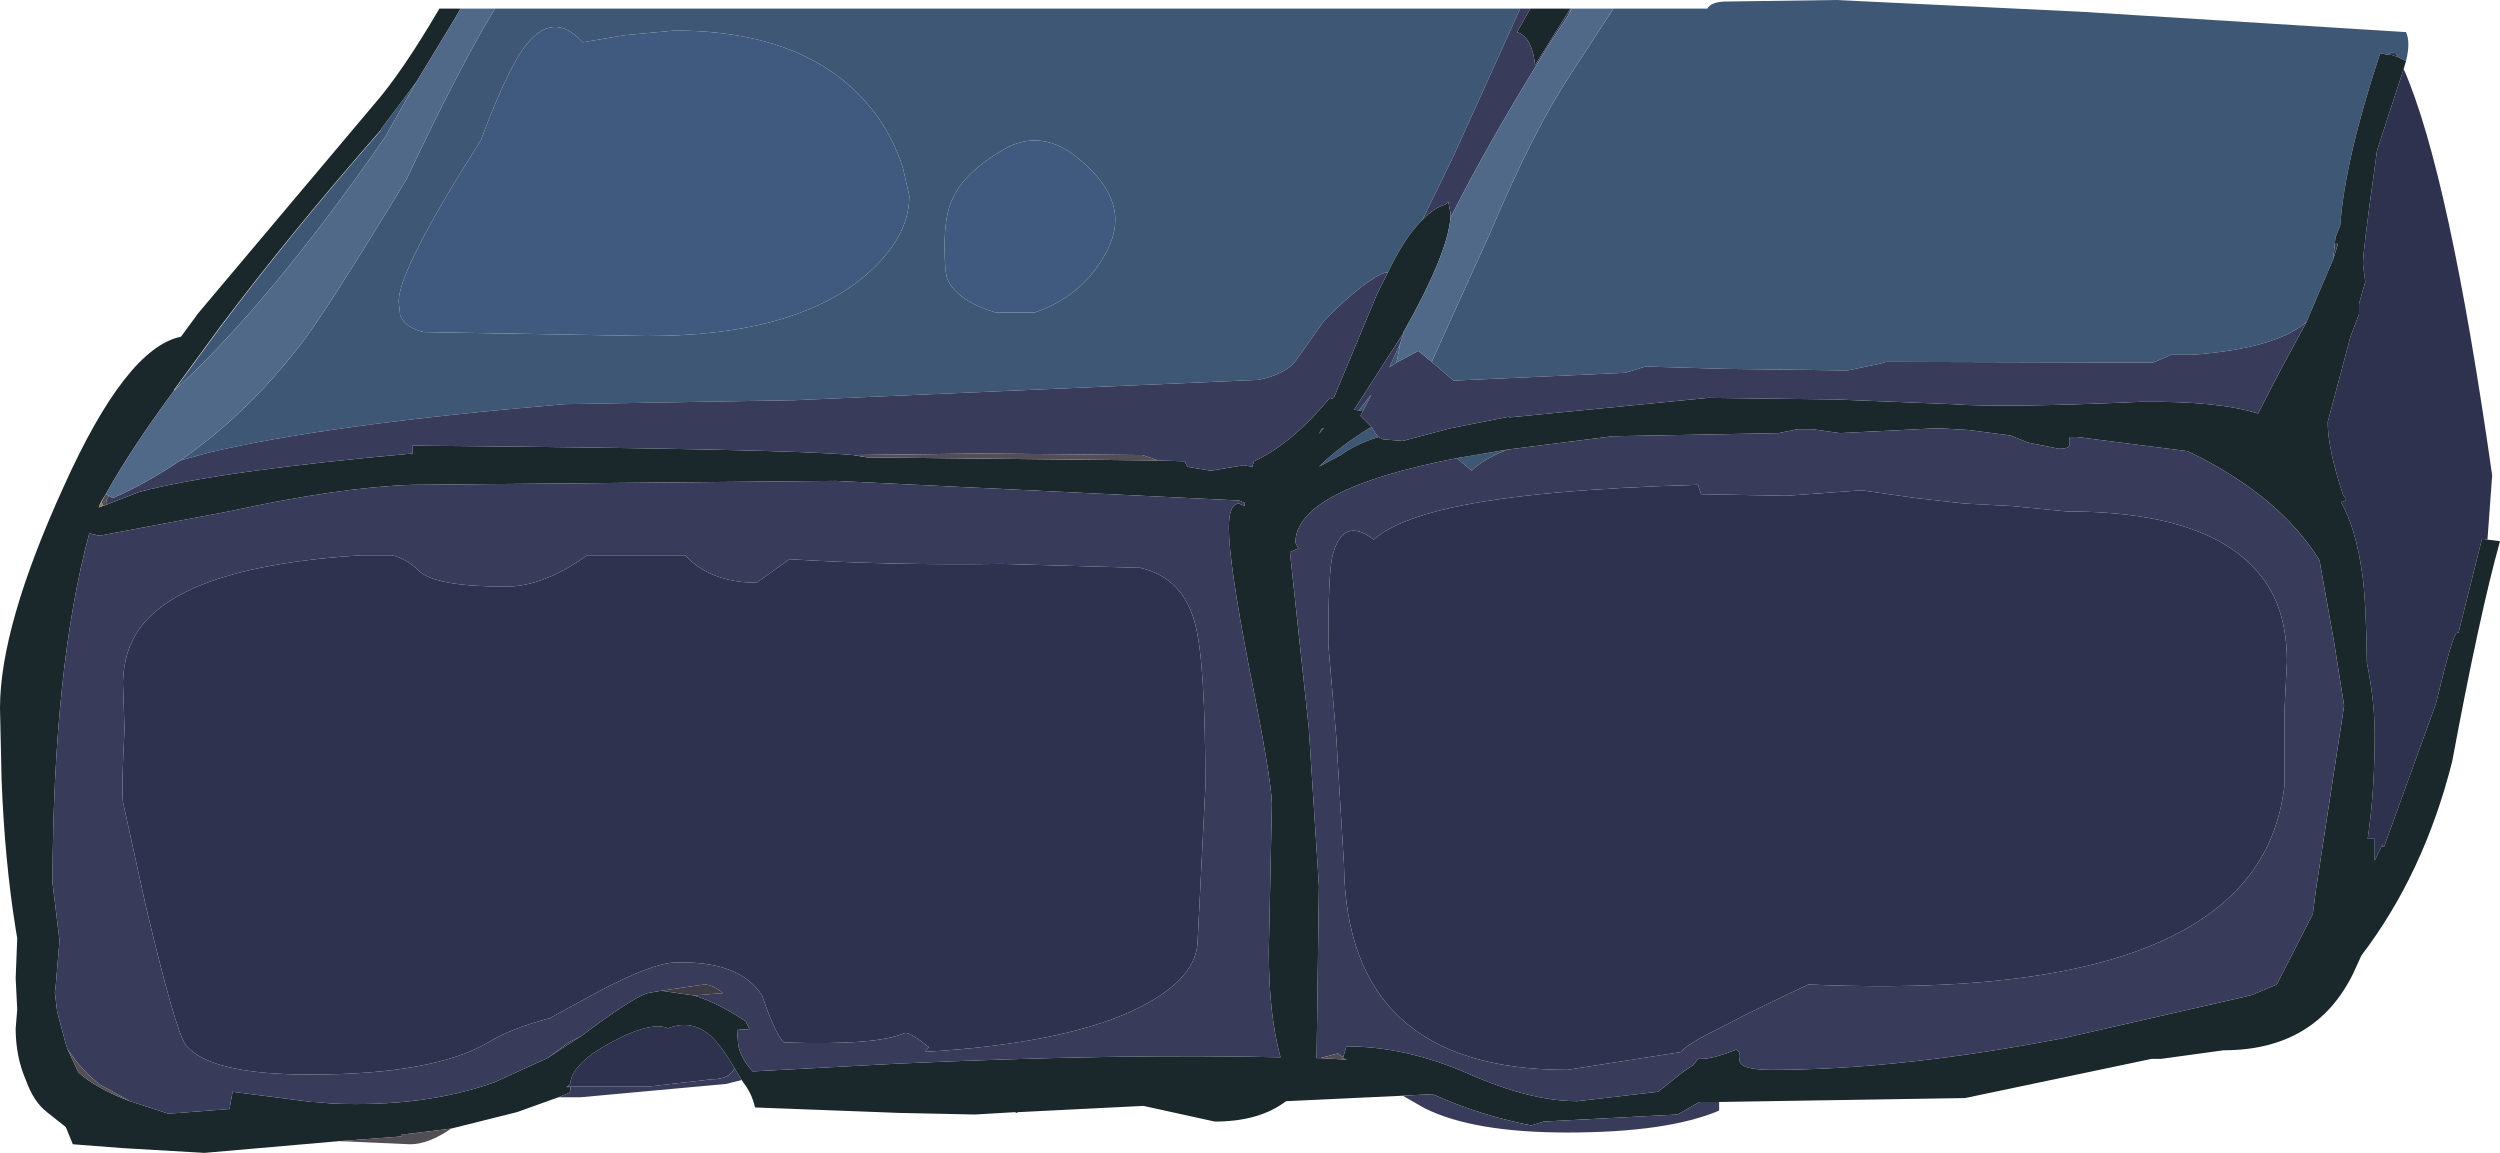 <?xml version="1.0" encoding="UTF-8" standalone="no"?>
<svg xmlns:ffdec="https://www.free-decompiler.com/flash" xmlns:xlink="http://www.w3.org/1999/xlink" ffdec:objectType="shape" height="73.6px" width="159.6px" xmlns="http://www.w3.org/2000/svg">
  <g transform="matrix(1.0, 0.0, 0.0, 1.0, 1.05, 0.55)">
    <path d="M101.95 0.0 L107.95 0.0 Q108.15 -0.4 109.0 -0.45 L116.15 -0.55 131.8 0.2 152.55 1.5 Q152.85 2.15 152.55 3.35 L152.05 3.1 151.9 2.85 151.6 2.8 151.4 2.95 150.9 2.85 Q148.65 9.65 148.35 13.85 L148.05 14.6 148.0 15.05 147.9 16.0 146.2 20.0 Q144.25 21.7 138.9 22.1 L137.55 22.1 136.4 22.6 119.35 22.55 119.05 22.65 116.9 23.1 109.2 23.0 104.0 22.85 102.7 23.25 91.75 23.75 90.35 22.55 94.0 14.5 Q96.9 7.65 99.25 4.15 L101.95 0.0 M30.55 0.0 L96.0 0.0 91.75 9.4 89.75 13.5 Q88.65 14.55 87.55 16.85 L87.4 16.85 Q86.15 17.25 83.5 19.9 L81.8 22.3 Q81.2 23.3 79.3 23.7 L49.65 25.0 35.0 25.25 Q19.75 26.55 12.25 28.35 L10.45 28.85 Q14.65 25.95 18.1 21.5 19.65 19.55 24.9 10.9 28.3 3.7 30.55 0.0 M99.25 0.0 L99.3 0.0 99.05 0.45 99.25 0.0 M95.2 28.15 Q93.65 28.75 92.9 29.5 L91.95 28.7 95.2 28.15 M88.35 21.35 L88.1 22.6 Q87.8 22.8 87.65 22.9 L88.35 21.35 M86.5 26.7 L86.75 27.1 86.95 27.35 Q85.5 27.8 84.55 28.5 L83.15 29.25 Q84.45 27.95 86.5 26.7 M85.7 25.65 L86.4 24.75 86.5 24.65 85.95 25.7 85.7 25.65 M57.0 11.95 L56.6 10.2 Q56.0 8.25 54.75 6.6 50.75 1.4 42.0 1.4 L38.8 1.7 36.15 2.15 Q34.0 -0.2 32.0 3.1 30.95 4.9 29.65 8.4 24.4 16.65 24.4 18.7 L24.5 19.6 Q24.8 20.35 26.0 20.65 L40.25 20.9 Q49.2 20.9 53.75 17.4 57.0 14.85 57.0 11.95 M67.95 9.7 Q65.5 7.55 63.0 9.0 60.55 10.45 59.8 12.05 59.25 13.1 59.25 15.2 59.25 16.85 59.45 17.3 60.05 18.65 62.5 19.4 L65.0 19.4 Q67.5 18.55 68.95 16.55 70.15 14.9 70.15 13.5 70.15 11.55 67.95 9.7 M10.05 24.4 L13.05 20.3 Q17.55 14.3 23.2 7.85 L23.3 7.7 23.3 7.65 25.55 4.65 23.5 8.25 Q16.1 18.9 10.05 24.4" fill="#3d5774" fill-rule="evenodd" stroke="none"/>
    <path d="M152.4 3.85 Q155.3 10.45 158.05 29.8 L157.75 33.9 157.4 33.85 155.9 39.85 155.8 39.85 Q155.55 39.85 154.45 44.4 L151.15 53.5 151.05 53.5 151.05 53.35 150.55 54.4 150.55 53.0 150.1 53.0 Q150.55 50.0 150.55 46.35 150.55 44.2 150.05 41.75 150.0 37.7 149.75 36.05 149.35 33.2 148.4 31.5 148.95 31.4 148.55 31.1 147.55 28.1 147.55 26.4 L149.0 20.95 149.55 19.5 149.55 18.85 149.8 17.95 149.95 17.45 149.8 16.3 Q149.8 15.5 150.55 10.15 L150.7 9.05 152.4 3.85 M151.4 2.95 L151.6 2.8 151.9 2.85 152.05 3.1 151.6 2.95 151.4 2.95 M127.3 31.75 L130.9 32.1 Q141.4 32.1 144.1 37.5 144.95 39.25 144.95 41.7 L144.8 44.6 144.8 49.5 Q144.4 53.15 142.25 55.7 135.95 63.25 114.4 62.3 112.05 63.4 110.35 64.25 L108.7 65.1 Q106.85 66.0 106.3 66.55 L106.35 66.6 99.0 67.75 Q84.9 67.75 84.75 54.65 L84.25 46.4 83.75 40.6 Q83.75 36.1 84.0 35.0 84.65 32.35 86.65 33.9 88.05 32.65 91.65 31.85 96.85 30.7 107.35 30.4 L107.55 31.0 113.0 31.1 117.8 30.75 121.3 31.25 124.4 31.6 127.3 31.75 M49.35 35.15 Q55.75 35.55 62.95 35.45 L71.75 35.7 Q74.5 36.35 75.25 39.3 75.9 41.7 75.9 49.7 L75.4 59.65 Q75.25 62.15 71.1 64.05 66.5 66.1 58.0 66.6 L58.25 66.3 Q57.0 65.3 56.7 65.4 54.95 66.2 49.0 66.0 48.45 65.5 47.6 63.0 46.15 60.75 42.0 60.9 40.6 60.95 37.25 62.7 L34.05 64.45 Q31.6 65.1 30.2 65.95 26.7 68.05 18.75 68.05 12.3 68.05 10.8 66.15 10.15 65.25 8.25 57.25 L6.8 50.65 Q6.7 49.8 6.9 46.0 L6.8 43.0 Q6.85 41.0 7.85 39.6 10.7 35.6 22.0 34.9 L24.0 34.9 Q24.95 35.15 25.7 35.9 26.75 36.9 31.25 36.9 33.45 36.9 36.0 35.2 L36.45 34.9 42.7 34.9 43.1 35.3 Q44.7 36.65 47.25 36.65 L49.35 35.15 M33.9 67.0 L35.25 66.0 36.05 65.6 35.65 65.85 33.9 67.0 M35.2 68.8 L35.35 68.65 Q35.45 67.15 38.85 65.55 40.75 64.7 41.6 65.1 42.95 64.55 44.1 65.4 44.85 65.95 45.85 67.65 45.5 68.35 44.4 68.35 L40.5 68.8 35.2 68.8" fill="#2f324f" fill-rule="evenodd" stroke="none"/>
    <path d="M152.55 3.35 L152.4 3.85 150.7 9.05 150.55 10.15 Q149.8 15.5 149.8 16.3 L149.95 17.45 149.8 17.95 149.55 18.85 149.55 19.5 149.0 20.95 147.55 26.4 Q147.55 28.1 148.55 31.1 148.95 31.4 148.4 31.5 149.35 33.2 149.75 36.05 150.0 37.7 150.05 41.75 150.55 44.2 150.55 46.35 150.55 50.0 150.1 53.0 L150.55 53.0 150.55 54.4 151.05 53.35 151.05 53.5 151.15 53.5 154.45 44.4 Q155.55 39.85 155.8 39.85 L155.9 39.85 157.4 33.85 157.75 33.9 158.55 34.0 Q157.25 38.65 155.5 48.05 153.7 55.2 149.7 60.45 L149.2 61.55 Q146.8 66.5 140.9 66.5 L136.9 67.05 136.3 67.05 124.4 69.55 108.7 69.8 107.45 69.8 106.05 70.6 97.5 71.05 96.7 71.3 Q93.7 70.7 91.1 69.6 L90.4 69.3 88.5 69.4 81.05 69.75 Q79.35 71.05 76.5 71.05 L71.95 70.05 63.95 70.45 63.85 70.5 63.75 70.45 61.2 70.6 56.4 70.5 47.15 70.15 Q46.95 69.25 46.4 68.55 L46.3 68.4 46.2 68.25 45.85 67.65 Q44.85 65.95 44.1 65.4 42.95 64.55 41.6 65.1 40.75 64.7 38.85 65.55 35.45 67.15 35.35 68.65 L35.2 68.8 35.1 68.85 35.35 68.85 35.4 69.15 35.2 69.25 35.1 69.3 34.6 69.5 31.95 70.45 27.75 71.5 24.9 71.85 24.6 71.85 24.6 72.0 20.6 72.3 12.0 73.05 6.85 72.75 3.6 72.5 3.15 71.4 1.95 70.45 Q1.1 69.8 0.6 68.4 -0.05 66.9 -0.05 65.1 L0.05 63.9 -0.05 61.9 0.05 59.35 -0.05 58.75 Q-0.75 54.4 -0.95 49.2 L-1.05 44.65 Q-1.05 39.45 3.0 30.55 7.0 21.65 10.5 20.95 L11.6 19.45 22.8 6.15 Q24.6 4.1 27.0 0.0 L28.35 0.0 27.95 0.7 25.55 4.65 23.3 7.65 23.3 7.7 Q17.6 14.2 13.05 20.25 L10.05 24.35 10.05 24.4 Q7.35 28.05 5.7 31.0 L5.45 31.4 5.3 31.7 5.25 31.85 5.5 31.75 5.8 31.65 7.85 30.85 Q13.0 29.5 25.3 28.4 L25.3 27.9 Q49.1 28.1 53.4 28.5 L54.3 28.65 72.9 28.85 74.6 28.9 74.65 29.05 74.75 29.25 76.25 29.5 78.35 29.15 78.9 29.25 79.0 28.9 Q81.4 27.8 83.85 24.85 L84.0 24.9 84.1 24.85 86.85 18.25 87.55 16.85 Q88.65 14.55 89.75 13.5 90.5 12.7 91.25 12.5 L91.4 12.3 91.55 13.05 91.55 13.35 Q91.35 15.7 88.55 20.65 L88.55 20.7 85.4 25.6 85.7 25.65 85.95 25.7 85.8 26.0 86.35 26.55 86.5 26.7 Q84.45 27.95 83.15 29.25 L84.55 28.5 Q85.5 27.8 86.95 27.35 L87.25 27.5 88.5 27.6 91.5 26.8 95.3 26.05 95.3 26.1 108.0 24.85 116.1 24.95 123.55 25.25 Q126.85 25.5 135.65 25.1 140.6 25.05 143.1 25.85 L144.55 23.05 146.2 20.0 147.9 16.0 148.2 15.05 148.15 15.0 148.0 15.05 148.05 14.6 148.35 13.85 Q148.65 9.65 150.9 2.85 L151.4 2.95 151.6 2.95 152.05 3.1 152.55 3.35 M96.65 0.0 L99.2 0.0 96.95 3.6 Q96.75 1.8 95.8 1.5 L96.65 0.0 M84.7 66.95 L84.9 66.25 Q88.7 66.25 92.7 68.0 96.65 69.75 99.65 69.75 L104.8 69.15 106.5 67.8 107.05 67.45 107.35 67.05 107.5 67.05 Q108.35 67.05 109.8 66.45 110.1 66.65 110.0 67.05 109.9 67.75 112.05 67.75 120.25 67.75 130.8 65.7 L142.4 63.05 142.75 62.95 144.3 62.3 146.6 57.8 146.8 56.25 148.6 44.5 147.95 40.4 147.05 35.35 147.05 35.25 Q144.45 31.05 138.6 28.25 L131.55 27.35 131.05 27.35 131.05 27.75 Q131.15 28.1 130.4 28.1 L128.4 27.7 127.3 27.25 124.6 26.9 122.9 26.8 122.4 26.8 116.4 27.1 114.65 26.85 113.7 26.85 112.5 27.1 101.9 27.3 95.2 28.15 91.95 28.7 Q81.65 30.7 81.65 34.1 L81.85 34.45 81.3 34.7 82.5 45.9 83.15 56.0 83.0 67.0 83.25 67.0 84.95 67.1 84.65 67.0 84.7 66.95 M83.45 26.8 L83.35 26.8 83.15 27.15 83.45 26.8 M43.25 63.0 Q44.75 63.45 46.55 64.65 L46.8 65.15 46.0 65.2 46.05 65.8 Q46.05 66.8 47.0 67.85 L56.3 67.35 Q70.7 66.7 80.7 66.95 79.95 64.25 79.95 60.15 L80.15 50.75 Q80.1 49.05 78.7 42.1 77.4 35.35 77.4 33.15 77.4 31.6 78.05 31.6 L78.4 31.75 78.4 31.65 78.4 31.55 78.05 31.4 52.3 30.15 25.3 30.4 Q20.65 30.55 13.55 32.1 L5.3 33.65 4.65 33.5 Q2.35 42.0 2.3 55.8 L2.75 59.5 2.5 62.45 2.45 62.8 2.6 64.05 3.15 66.1 3.25 66.4 3.9 67.8 3.95 67.9 Q5.1 68.95 7.25 69.75 L9.7 70.55 13.6 70.25 13.8 69.15 18.85 69.8 19.0 69.8 20.15 69.9 Q26.0 70.15 30.5 68.55 L33.9 67.0 35.65 65.85 36.05 65.6 Q39.3 63.15 40.3 62.85 L41.15 62.7 43.25 63.0" fill="#1a272b" fill-rule="evenodd" stroke="none"/>
    <path d="M108.7 69.8 L108.7 70.35 Q105.4 71.75 99.0 71.75 93.0 71.75 89.9 70.2 L88.5 69.4 90.4 69.3 91.1 69.6 Q93.7 70.7 96.7 71.3 L97.5 71.05 106.05 70.6 107.45 69.8 108.7 69.8 M46.3 68.4 L45.3 68.65 36.0 69.5 34.6 69.5 35.1 69.3 35.2 69.25 35.4 69.15 35.35 68.85 35.1 68.85 35.2 68.8 40.5 68.8 44.4 68.35 Q45.5 68.35 45.85 67.65 L46.2 68.25 46.3 68.4 M96.0 0.0 L96.65 0.0 95.8 1.5 Q96.75 1.8 96.95 3.6 L99.2 0.0 99.25 0.0 99.05 0.45 98.0 2.05 Q93.95 8.55 91.55 13.35 L91.55 13.05 91.4 12.3 91.25 12.5 Q90.5 12.7 89.75 13.5 L91.75 9.4 96.0 0.0 M90.35 22.55 L91.75 23.75 102.7 23.25 104.0 22.85 109.2 23.0 116.9 23.1 119.05 22.65 119.35 22.55 136.4 22.6 137.55 22.1 138.9 22.1 Q144.25 21.7 146.2 20.0 L144.55 23.05 143.1 25.85 Q140.6 25.05 135.65 25.1 126.85 25.5 123.55 25.25 L116.1 24.95 108.0 24.85 95.3 26.1 95.3 26.05 91.5 26.8 88.5 27.6 87.25 27.5 86.95 27.35 86.75 27.1 86.5 26.7 86.35 26.55 85.8 26.0 85.95 25.7 86.5 24.65 86.4 24.75 85.7 25.65 85.4 25.6 88.55 20.7 88.35 21.35 87.65 22.9 Q87.8 22.8 88.1 22.6 L89.5 21.85 90.35 22.55 M147.9 16.0 L148.0 15.05 148.15 15.0 148.2 15.05 147.9 16.0 M95.2 28.15 L101.9 27.3 112.5 27.1 113.7 26.85 114.65 26.85 116.4 27.1 122.4 26.8 122.9 26.8 124.6 26.9 127.3 27.25 128.4 27.7 130.4 28.1 Q131.15 28.1 131.05 27.75 L131.05 27.35 131.55 27.35 138.6 28.25 Q144.45 31.05 147.05 35.25 L147.05 35.35 147.95 40.4 148.6 44.5 146.8 56.25 146.6 57.8 144.3 62.3 142.75 62.95 142.4 63.05 130.8 65.7 Q120.25 67.75 112.05 67.75 109.9 67.75 110.0 67.05 110.1 66.65 109.8 66.45 108.35 67.05 107.5 67.05 L107.35 67.05 107.05 67.45 106.5 67.8 104.8 69.15 99.65 69.75 Q96.65 69.75 92.7 68.0 88.7 66.25 84.9 66.25 L84.7 66.95 84.35 66.7 83.25 67.0 83.0 67.0 83.15 56.0 82.5 45.9 81.3 34.7 81.85 34.45 81.65 34.1 Q81.65 30.7 91.95 28.7 L92.9 29.5 Q93.65 28.75 95.2 28.15 M127.3 31.75 L124.4 31.6 121.3 31.25 117.8 30.75 113.0 31.1 107.55 31.0 107.35 30.4 Q96.85 30.7 91.65 31.85 88.05 32.65 86.65 33.9 84.65 32.35 84.0 35.0 83.75 36.1 83.75 40.6 L84.25 46.4 84.75 54.65 Q84.9 67.75 99.0 67.75 L106.35 66.6 106.3 66.55 Q106.85 66.0 108.7 65.1 L110.35 64.25 Q112.05 63.4 114.4 62.3 135.95 63.25 142.25 55.7 144.4 53.15 144.8 49.5 L144.8 44.6 144.95 41.7 Q144.95 39.25 144.1 37.5 141.4 32.1 130.9 32.1 L127.3 31.75 M87.55 16.85 L86.85 18.25 84.1 24.85 84.0 24.9 83.85 24.85 Q81.4 27.8 79.0 28.9 L78.9 29.25 78.35 29.15 76.25 29.5 74.75 29.25 74.65 29.05 74.6 28.9 72.9 28.85 71.9 28.5 61.5 28.4 53.4 28.5 Q49.1 28.1 25.3 27.9 L25.3 28.4 Q13.0 29.5 7.85 30.85 L5.8 31.65 5.75 31.4 5.9 31.1 6.15 31.25 Q8.4 30.25 10.45 28.85 L12.25 28.35 Q19.75 26.55 35.0 25.25 L49.65 25.0 79.3 23.7 Q81.2 23.3 81.8 22.3 L83.5 19.9 Q86.15 17.25 87.4 16.85 L87.55 16.85 M83.45 26.8 L83.15 27.15 83.35 26.8 83.45 26.8 M49.35 35.15 L47.25 36.65 Q44.7 36.65 43.1 35.3 L42.7 34.9 36.45 34.9 36.0 35.2 Q33.45 36.9 31.25 36.9 26.75 36.9 25.7 35.9 24.95 35.15 24.0 34.9 L22.0 34.9 Q10.7 35.6 7.85 39.6 6.85 41.0 6.8 43.0 L6.9 46.0 Q6.7 49.8 6.8 50.65 L8.25 57.25 Q10.15 65.25 10.8 66.15 12.3 68.05 18.75 68.05 26.7 68.05 30.2 65.95 31.6 65.1 34.05 64.45 L37.25 62.7 Q40.6 60.95 42.0 60.9 46.15 60.75 47.6 63.0 48.45 65.5 49.0 66.0 54.95 66.2 56.7 65.4 57.0 65.3 58.25 66.3 L58.0 66.6 Q66.5 66.1 71.1 64.05 75.25 62.15 75.4 59.65 L75.9 49.7 Q75.9 41.7 75.25 39.3 74.5 36.35 71.75 35.7 L62.95 35.45 Q55.75 35.55 49.35 35.15 M3.25 66.4 L3.15 66.1 2.6 64.05 2.45 62.8 2.5 62.45 2.75 59.5 2.3 55.8 Q2.35 42.0 4.65 33.5 L5.3 33.65 13.55 32.1 Q20.65 30.55 25.3 30.4 L52.3 30.15 78.05 31.4 78.4 31.55 78.4 31.65 78.4 31.75 78.05 31.6 Q77.4 31.6 77.4 33.15 77.4 35.35 78.7 42.1 80.1 49.05 80.15 50.75 L79.95 60.15 Q79.95 64.25 80.7 66.95 70.7 66.7 56.3 67.35 L47.0 67.85 Q46.05 66.8 46.05 65.8 L46.0 65.2 46.8 65.15 46.55 64.65 Q44.75 63.45 43.25 63.0 L45.1 62.85 Q44.45 62.3 43.9 62.3 L41.15 62.7 40.3 62.85 Q39.3 63.15 36.05 65.6 L35.25 66.0 33.9 67.0 30.5 68.55 Q26.0 70.15 20.15 69.9 L19.0 69.8 18.85 69.8 13.8 69.15 13.6 70.25 9.7 70.55 7.25 69.75 5.35 68.7 Q4.15 67.8 3.25 66.4" fill="#383b59" fill-rule="evenodd" stroke="none"/>
    <path d="M28.35 0.0 L30.55 0.0 Q28.3 3.7 24.9 10.9 19.65 19.55 18.1 21.5 14.65 25.95 10.45 28.85 8.4 30.25 6.15 31.25 L5.9 31.1 5.7 31.0 Q7.35 28.05 10.05 24.4 16.1 18.9 23.5 8.25 L25.55 4.65 27.95 0.7 28.35 0.0 M99.3 0.0 L101.95 0.0 99.25 4.15 Q96.9 7.65 94.0 14.5 L90.35 22.55 89.5 21.85 88.1 22.6 88.35 21.35 88.55 20.7 88.55 20.65 Q91.35 15.7 91.55 13.35 93.95 8.55 98.0 2.05 L99.05 0.45 99.3 0.0" fill="#506988" fill-rule="evenodd" stroke="none"/>
    <path d="M27.75 71.5 Q26.3 72.5 25.15 72.5 L20.6 72.3 24.6 72.0 24.6 71.85 24.9 71.85 27.75 71.5 M83.25 67.0 L84.35 66.7 84.7 66.95 84.65 67.0 84.95 67.1 83.25 67.0 M5.9 31.1 L5.75 31.4 5.8 31.65 5.5 31.75 5.45 31.45 5.7 31.0 5.9 31.1 M53.4 28.5 L61.5 28.4 71.9 28.5 72.9 28.85 54.3 28.65 53.4 28.5 M3.25 66.4 Q4.15 67.8 5.35 68.7 L7.25 69.75 Q5.1 68.95 3.95 67.9 L3.9 67.8 3.25 66.4" fill="#514e56" fill-rule="evenodd" stroke="none"/>
    <path d="M67.95 9.7 Q70.15 11.55 70.15 13.5 70.15 14.9 68.95 16.55 67.5 18.55 65.0 19.4 L62.5 19.4 Q60.05 18.65 59.45 17.3 59.25 16.85 59.25 15.2 59.25 13.1 59.8 12.05 60.55 10.45 63.0 9.0 65.5 7.55 67.95 9.7 M57.0 11.95 Q57.0 14.85 53.75 17.4 49.2 20.9 40.25 20.9 L26.0 20.65 Q24.8 20.35 24.5 19.6 L24.4 18.7 Q24.4 16.65 29.65 8.4 30.95 4.9 32.0 3.1 34.0 -0.2 36.15 2.15 L38.8 1.7 42.0 1.4 Q50.75 1.4 54.75 6.6 56.0 8.25 56.6 10.2 L57.0 11.95" fill="#3f5a7e" fill-rule="evenodd" stroke="none"/>
    <path d="M5.3 31.7 L5.45 31.45 5.5 31.75 5.25 31.85 5.3 31.7" fill="#8b7c61" fill-rule="evenodd" stroke="none"/>
    <path d="M41.15 62.7 L43.9 62.3 Q44.45 62.3 45.1 62.85 L43.25 63.0 41.15 62.7" fill="#3e3d45" fill-rule="evenodd" stroke="none"/>
  </g>
</svg>
